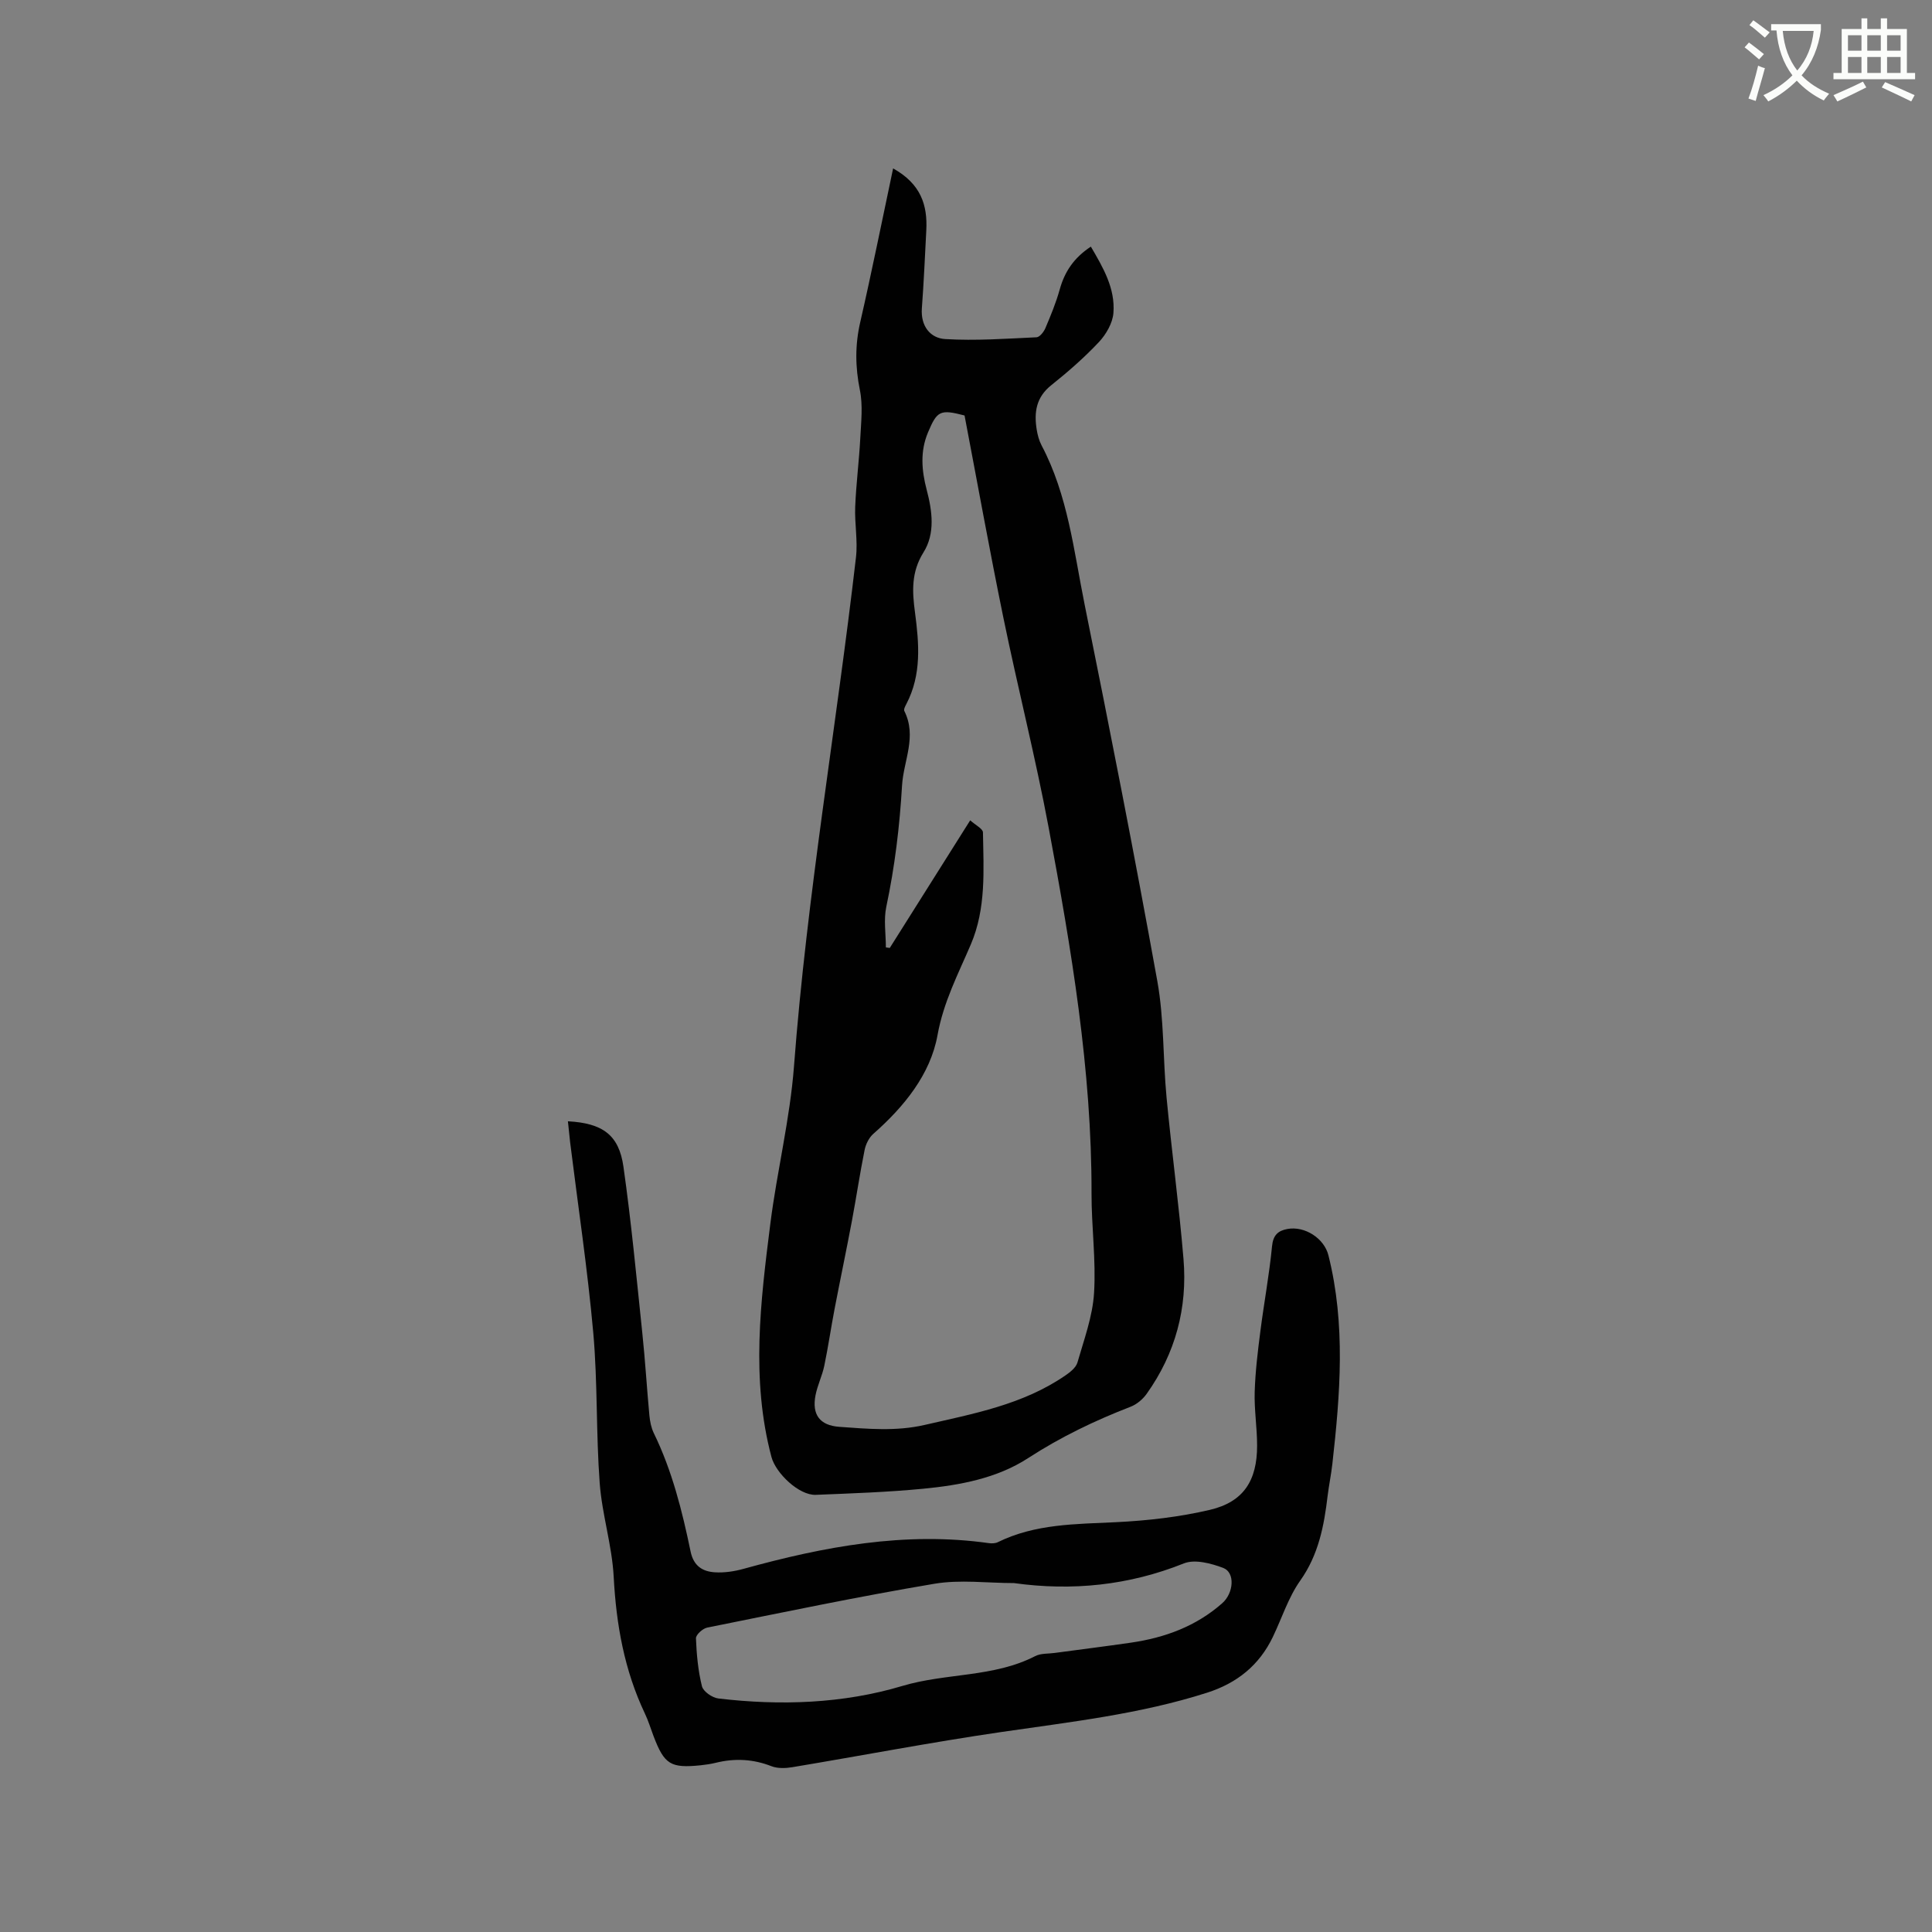 <svg enable-background="new 0 0 400 400" viewBox="0 0 400 400" xmlns="http://www.w3.org/2000/svg"><rect x="0" y="0" width="400" height="400" fill="#808080" stroke="none"/><path d="m362.1 8.8c1.1.8 2.1 1.6 3.1 2.4l-1 1.1c-1.3-1.1-2.3-2-3-2.5zm1.9 4.8c.5.2.9.4 1.4.5-.6 2.3-1.3 4.5-1.9 6.8l-1.5-.5c.8-2.1 1.4-4.3 2-6.8zm-1-9.4c1.3.9 2.4 1.8 3.4 2.5l-1 1.1c-1.4-1.2-2.4-2.1-3.2-2.6zm3.7 2.2v-1.4h10.3v1.2c-.5 3.6-1.8 6.8-4 9.4 1.5 1.6 3.4 2.8 5.7 3.8-.3.4-.7.8-1.1 1.4-2.3-1.1-4.1-2.5-5.6-4.1-1.6 1.6-3.6 3.1-5.9 4.3-.3-.5-.7-.9-1-1.3 2.4-1.1 4.4-2.5 6-4.1-1.9-2.5-3-5.6-3.3-9.3h-1.1zm8.8 0h-6.4c.3 3.3 1.3 6 3 8.2 2-2.3 3.1-5.1 3.4-8.2z" fill="#fbfcfa"/><path d="m385.3 3.8h1.3v2.2h2.8v-2.2h1.3v2.2h4.1v9.1h1.7v1.3h-16.9v-1.3h1.7v-9.1h4.1v-2.2zm.4 13.1.7 1.2c-1.8.9-3.8 1.9-6 2.9-.2-.4-.5-.8-.8-1.3 2.3-1 4.3-1.9 6.1-2.8zm-3.1-6.4h2.8v-3.2h-2.8zm0 4.6h2.8v-3.3h-2.8zm4-4.6h2.8v-3.2h-2.8zm0 4.6h2.8v-3.3h-2.8zm3.7 1.9c2.1.9 4.1 1.8 6.1 2.7l-.7 1.3c-2.2-1.1-4.2-2-6.1-2.9zm3.2-9.7h-2.8v3.2h2.8zm-2.8 7.8h2.8v-3.3h-2.8z" fill="#fbfcfa"/><g fill="#010101"><path d="m184.91 34.87c5.77 3.21 7.14 7.62 6.87 12.82-.28 5.39-.52 10.79-.92 16.18-.26 3.65 1.75 6.15 4.84 6.33 6.27.38 12.6-.08 18.9-.37.65-.03 1.5-1.1 1.83-1.88 1.11-2.62 2.21-5.27 2.97-8.01 1.01-3.64 2.89-6.53 6.45-8.88 2.54 4.34 5.08 8.65 4.67 13.76-.17 2.09-1.52 4.42-3.01 6.01-3.04 3.23-6.42 6.18-9.89 8.95-3.1 2.48-3.55 5.59-2.99 9.11.18 1.14.49 2.32 1.02 3.33 5.45 10.31 6.66 21.79 8.91 32.94 5.24 25.94 10.35 51.91 15.05 77.96 1.42 7.88 1.15 16.05 1.91 24.07 1.06 11.17 2.58 22.29 3.51 33.47.85 10.14-1.67 19.56-7.62 27.91-.8 1.13-2.06 2.19-3.33 2.68-7.42 2.87-14.48 6.26-21.21 10.63-6.46 4.2-14.15 5.62-21.77 6.35-7.37.71-14.79.96-22.2 1.26-3.47.14-8.28-4.47-9.18-7.84-4.27-16.09-2.26-32.21-.23-48.29 1.38-10.91 4.07-21.69 4.9-32.63 2.67-35.32 8.77-70.2 12.83-105.34.4-3.43-.3-6.98-.16-10.46.19-4.73.8-9.45 1.05-14.18.17-3.33.57-6.79-.08-9.99-.97-4.78-1.02-9.33.08-14.09 2.38-10.39 4.48-20.86 6.8-31.8zm15.96 134.97c1.1 1 2.63 1.74 2.64 2.5.13 7.82.68 15.72-2.51 23.19-2.62 6.13-5.66 11.9-6.9 18.8-1.47 8.13-6.94 14.83-13.3 20.43-.89.79-1.55 2.13-1.79 3.32-.98 4.86-1.71 9.77-2.62 14.64-1.15 6.11-2.43 12.19-3.6 18.29-.75 3.91-1.32 7.86-2.13 11.76-.43 2.06-1.4 4.01-1.81 6.07-.8 4.05.89 6.28 4.91 6.57 5.89.42 11.75.97 17.67-.39 10.12-2.33 20.36-4.2 29.15-10.25.99-.68 2.18-1.62 2.49-2.67 1.36-4.74 3.14-9.53 3.44-14.38.43-6.84-.54-13.75-.52-20.64.06-25.57-4.19-50.64-8.86-75.64-2.72-14.56-6.39-28.94-9.37-43.45-2.87-13.98-5.4-28.04-8.06-41.97-5.05-1.31-5.68-.99-7.57 3.51-1.65 3.92-1.32 7.87-.28 11.84 1.17 4.42 1.8 9.08-.65 12.99-2.57 4.1-2.34 8.13-1.76 12.44.85 6.44 1.39 12.85-1.77 18.92-.24.46-.61 1.14-.44 1.48 2.66 5.3-.16 10.27-.47 15.42-.5 8.5-1.5 16.81-3.26 25.11-.57 2.69-.09 5.61-.09 8.42.27.04.54.08.81.11 5.39-8.57 10.81-17.15 16.65-26.42z"/><path d="m117.58 232.15c7.18.39 10.57 2.81 11.5 9.42 1.62 11.42 2.7 22.92 3.9 34.39.6 5.69.94 11.41 1.47 17.1.12 1.24.38 2.56.92 3.67 3.79 7.78 5.87 16.1 7.61 24.49.62 3.01 2.48 4.15 5.04 4.31 1.96.12 4.02-.19 5.93-.72 16.64-4.6 33.42-7.77 50.79-5.32.59.08 1.31.06 1.83-.19 7.78-3.83 16.15-3.74 24.53-4.15 6.51-.32 13.1-1.07 19.43-2.56 6.93-1.64 9.75-6.05 9.74-13.31 0-3.7-.61-7.41-.5-11.1.13-4.21.64-8.41 1.18-12.59.75-5.86 1.84-11.68 2.41-17.56.22-2.3 1.23-3.22 3.17-3.58 3.61-.67 7.62 1.93 8.5 5.43 3.61 14.34 2.44 28.78.82 43.22-.25 2.21-.71 4.39-.98 6.6-.74 6.22-1.87 12.18-5.67 17.55-2.47 3.49-3.8 7.77-5.68 11.68-2.82 5.86-7.42 9.55-13.62 11.53-13.91 4.45-28.32 6.05-42.68 8.15-14.44 2.11-28.79 4.87-43.19 7.27-1.39.23-3.02.29-4.29-.2-3.81-1.49-7.6-1.68-11.52-.72-1.03.25-2.08.41-3.13.52-6.25.64-7.54-.16-9.77-6.01-.6-1.58-1.09-3.22-1.82-4.74-4.24-8.95-5.92-18.39-6.44-28.25-.34-6.51-2.42-12.92-2.9-19.43-.77-10.35-.41-20.78-1.33-31.11-1.18-13.18-3.16-26.29-4.79-39.43-.15-1.36-.28-2.71-.46-4.36zm92.34 95.61c-5.5 0-11.12-.76-16.46.14-15.75 2.65-31.39 5.93-47.05 9.08-.93.19-2.35 1.48-2.32 2.22.13 3.33.44 6.7 1.24 9.92.27 1.09 2.14 2.38 3.39 2.53 12.85 1.52 25.83 1.08 38.09-2.59 9.1-2.72 18.9-1.74 27.52-6.18 1.16-.6 2.69-.47 4.05-.66 5.24-.71 10.5-1.36 15.73-2.12 7.05-1.02 13.53-3.39 18.95-8.18 2.38-2.1 2.69-6.36.19-7.3-2.52-.95-5.87-1.84-8.13-.94-11.39 4.56-23.11 5.76-35.2 4.08z"/></g></svg>